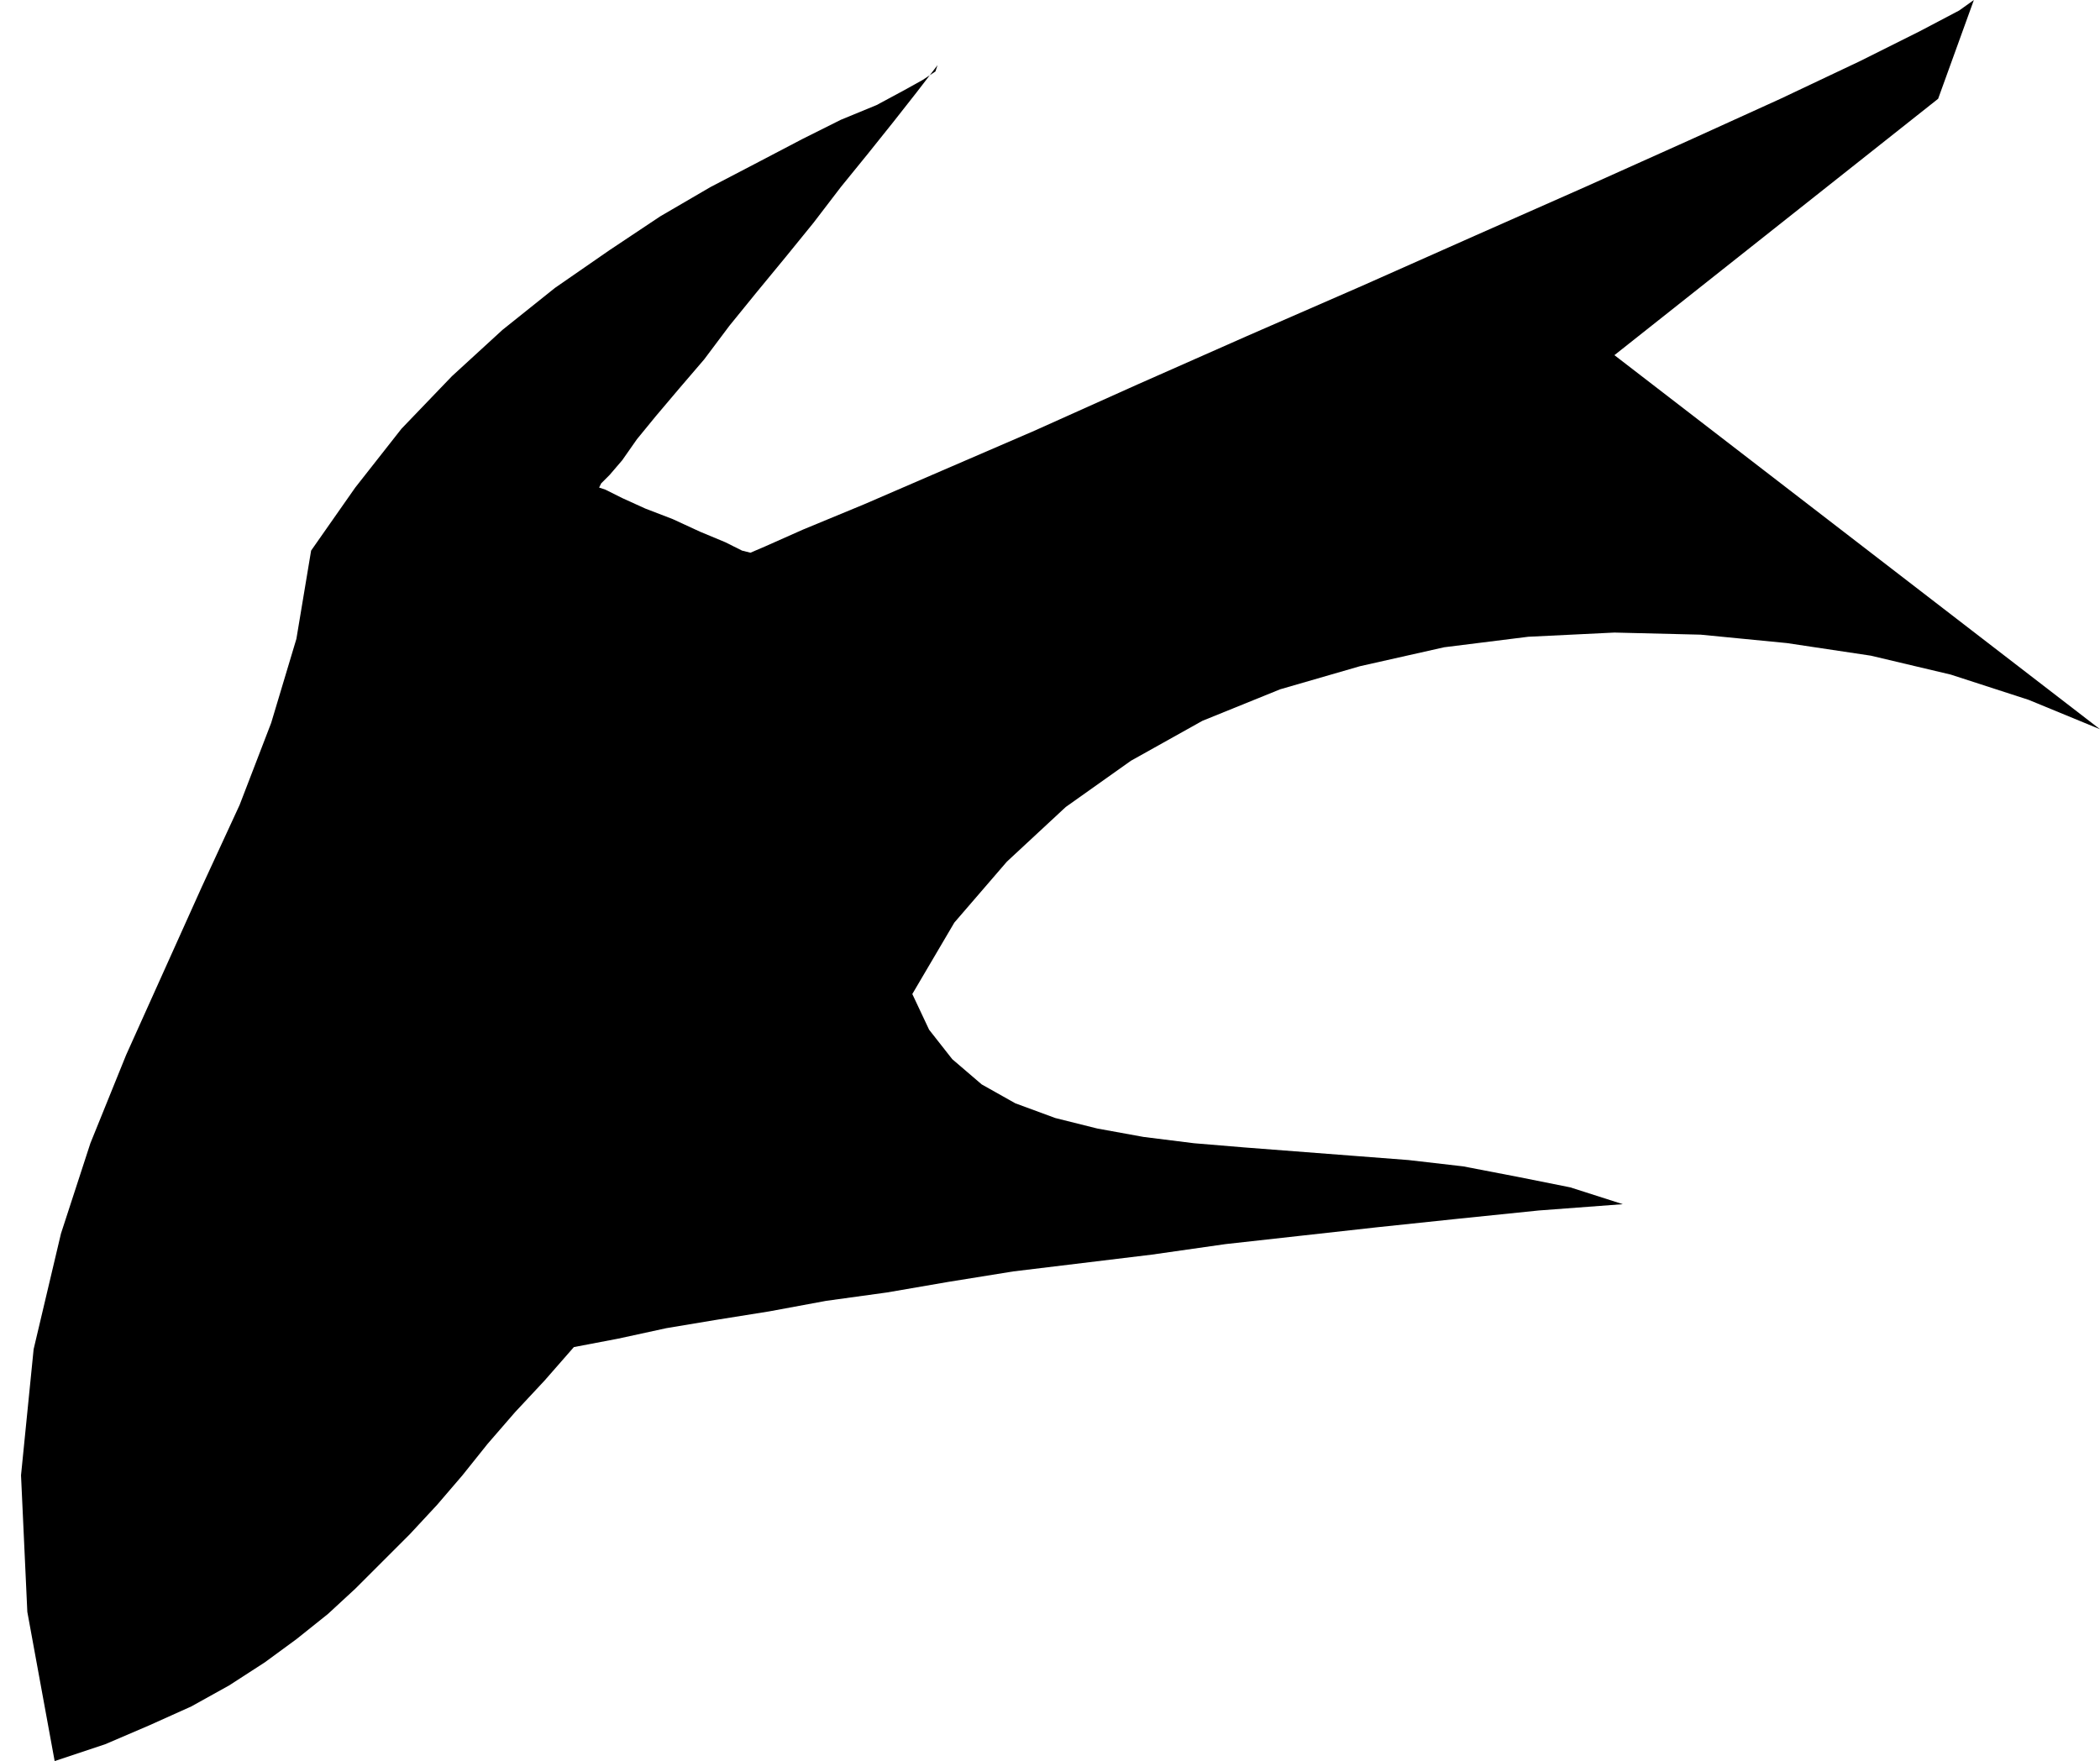 <?xml version="1.0" encoding="UTF-8" standalone="no"?>
<!DOCTYPE svg PUBLIC "-//W3C//DTD SVG 1.0//EN" "http://www.w3.org/TR/2001/REC-SVG-20010904/DTD/svg10.dtd">
<svg xmlns="http://www.w3.org/2000/svg" xmlns:xlink="http://www.w3.org/1999/xlink" fill-rule="evenodd" height="0.838in" preserveAspectRatio="none" stroke-linecap="round" viewBox="0 0 999 838" width="0.999in">
<style type="text/css">
.brush0 { fill: rgb(255,255,255); }
.pen0 { stroke: rgb(0,0,0); stroke-width: 1; stroke-linejoin: round; }
.brush1 { fill: none; }
.pen1 { stroke: none; }
.brush2 { fill: rgb(0,0,0); }
</style>
<g>
<polygon class="pen1 brush2" points="26,838 13,767 10,702 16,642 29,587 43,544 60,502 78,462 96,422 114,383 129,344 141,304 148,262 169,232 191,204 215,179 239,157 264,137 290,119 314,103 338,89 361,77 382,66 400,57 417,50 430,43 439,38 445,34 446,31 436,44 425,58 413,73 400,89 387,106 374,122 360,139 347,155 335,171 323,185 312,198 303,209 296,219 290,226 286,230 285,232 288,233 296,237 307,242 320,247 333,253 345,258 353,262 357,263 364,260 382,252 411,240 448,224 492,205 541,183 593,160 648,136 702,112 754,89 803,67 847,47 885,29 913,15 932,5 939,0 922,47 768,169 999,347 965,333 928,321 890,312 850,306 809,302 768,301 727,303 687,308 647,317 609,328 572,343 538,362 507,384 479,410 454,439 434,473 442,490 453,504 467,516 483,525 502,532 522,537 544,541 568,544 592,546 618,548 644,550 670,552 696,555 722,560 747,565 772,573 732,576 693,580 655,584 619,588 583,592 548,597 515,601 482,605 451,610 422,615 393,619 366,624 341,628 317,632 294,637 273,641 259,657 245,672 232,687 220,702 208,716 195,730 182,743 169,756 156,768 141,780 126,791 109,802 91,812 71,821 50,830 26,838"/>
</g>
</svg>
